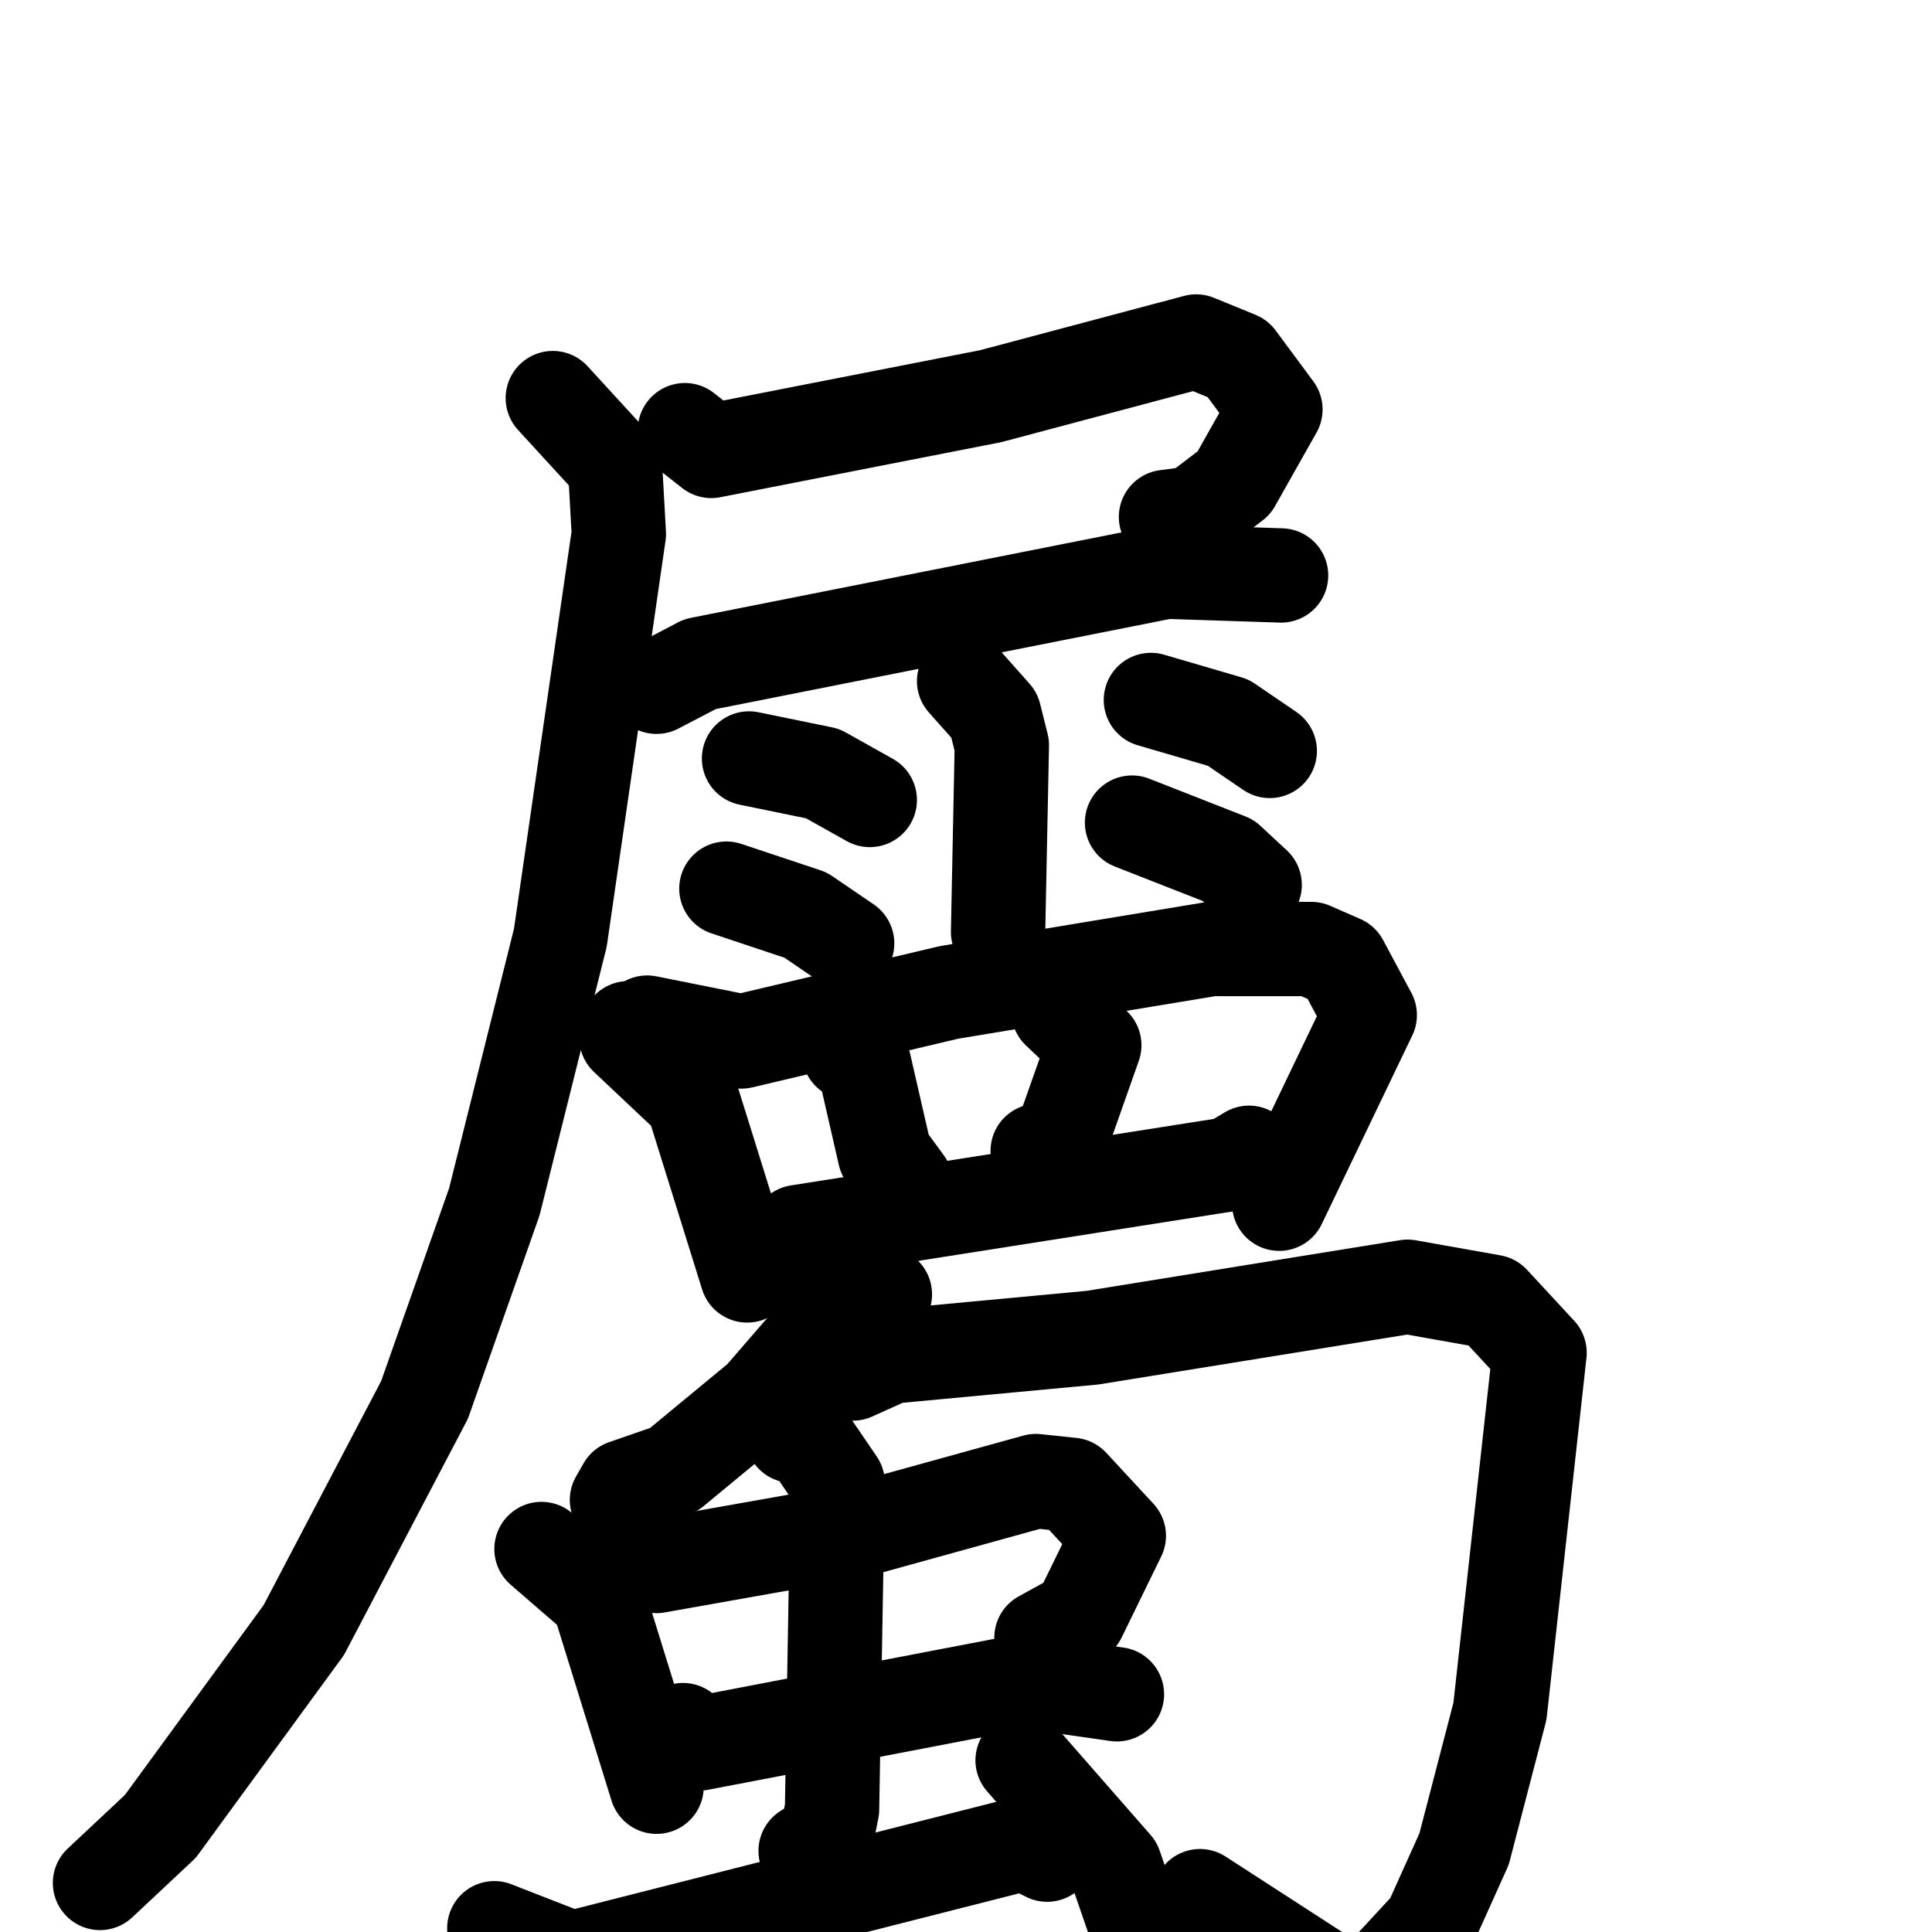 <svg xmlns="http://www.w3.org/2000/svg" viewBox="0 0 1024 1024">
  <g style="fill:none;stroke:#000000;stroke-width:50;stroke-linecap:round;stroke-linejoin:round;" transform="scale(1, 1) translate(0, 0)">
    <path d="M 363.0,228.0 L 377.0,239.0 L 525.0,210.0 L 634.0,181.0 L 656.0,190.0 L 676.0,217.0 L 654.0,256.0 L 633.0,272.0 L 618.0,274.0"/>
    <path d="M 348.0,364.0 L 371.0,352.0 L 618.0,303.0 L 679.0,305.0"/>
    <path d="M 293.0,211.0 L 326.0,247.0 L 328.0,283.0 L 297.0,497.0 L 262.0,637.0 L 225.0,742.0 L 161.0,864.0 L 85.0,968.0 L 53.0,998.0"/>
    <path d="M 511.0,361.0 L 527.0,379.0 L 531.0,395.0 L 529.0,494.0"/>
    <path d="M 397.0,402.0 L 436.0,410.0 L 461.0,424.0"/>
    <path d="M 385.0,471.0 L 427.0,485.0 L 449.0,500.0"/>
    <path d="M 610.0,371.0 L 651.0,383.0 L 673.0,398.0"/>
    <path d="M 600.0,436.0 L 651.0,456.0 L 665.0,469.0"/>
    <path d="M 333.0,545.0 L 332.0,550.0 L 367.0,583.0 L 396.0,676.0"/>
    <path d="M 343.0,542.0 L 393.0,552.0 L 503.0,526.0 L 642.0,503.0 L 695.0,503.0 L 711.0,510.0 L 726.0,538.0 L 678.0,638.0"/>
    <path d="M 450.0,558.0 L 458.0,564.0 L 469.0,612.0 L 480.0,627.0"/>
    <path d="M 561.0,536.0 L 580.0,554.0 L 562.0,605.0 L 550.0,610.0"/>
    <path d="M 409.0,662.0 L 423.0,653.0 L 652.0,617.0 L 662.0,611.0"/>
    <path d="M 469.0,686.0 L 448.0,689.0 L 403.0,741.0 L 357.0,779.0 L 331.0,788.0 L 327.0,795.0"/>
    <path d="M 452.0,728.0 L 472.0,719.0 L 579.0,709.0 L 746.0,682.0 L 791.0,690.0 L 816.0,717.0 L 795.0,907.0 L 776.0,980.0 L 758.0,1020.0 L 721.0,1060.0 L 636.0,1005.0"/>
    <path d="M 287.0,821.0 L 317.0,847.0 L 348.0,947.0"/>
    <path d="M 337.0,824.0 L 348.0,830.0 L 455.0,811.0 L 549.0,785.0 L 568.0,787.0 L 593.0,814.0 L 572.0,857.0 L 552.0,868.0"/>
    <path d="M 362.0,917.0 L 371.0,924.0 L 543.0,891.0 L 592.0,898.0"/>
    <path d="M 420.0,761.0 L 429.0,764.0 L 444.0,786.0 L 441.0,959.0 L 438.0,974.0 L 427.0,981.0"/>
    <path d="M 262.0,1022.0 L 303.0,1038.0 L 543.0,977.0 L 555.0,983.0"/>
    <path d="M 542.0,933.0 L 591.0,989.0 L 601.0,1018.0"/>
  </g>
</svg>
